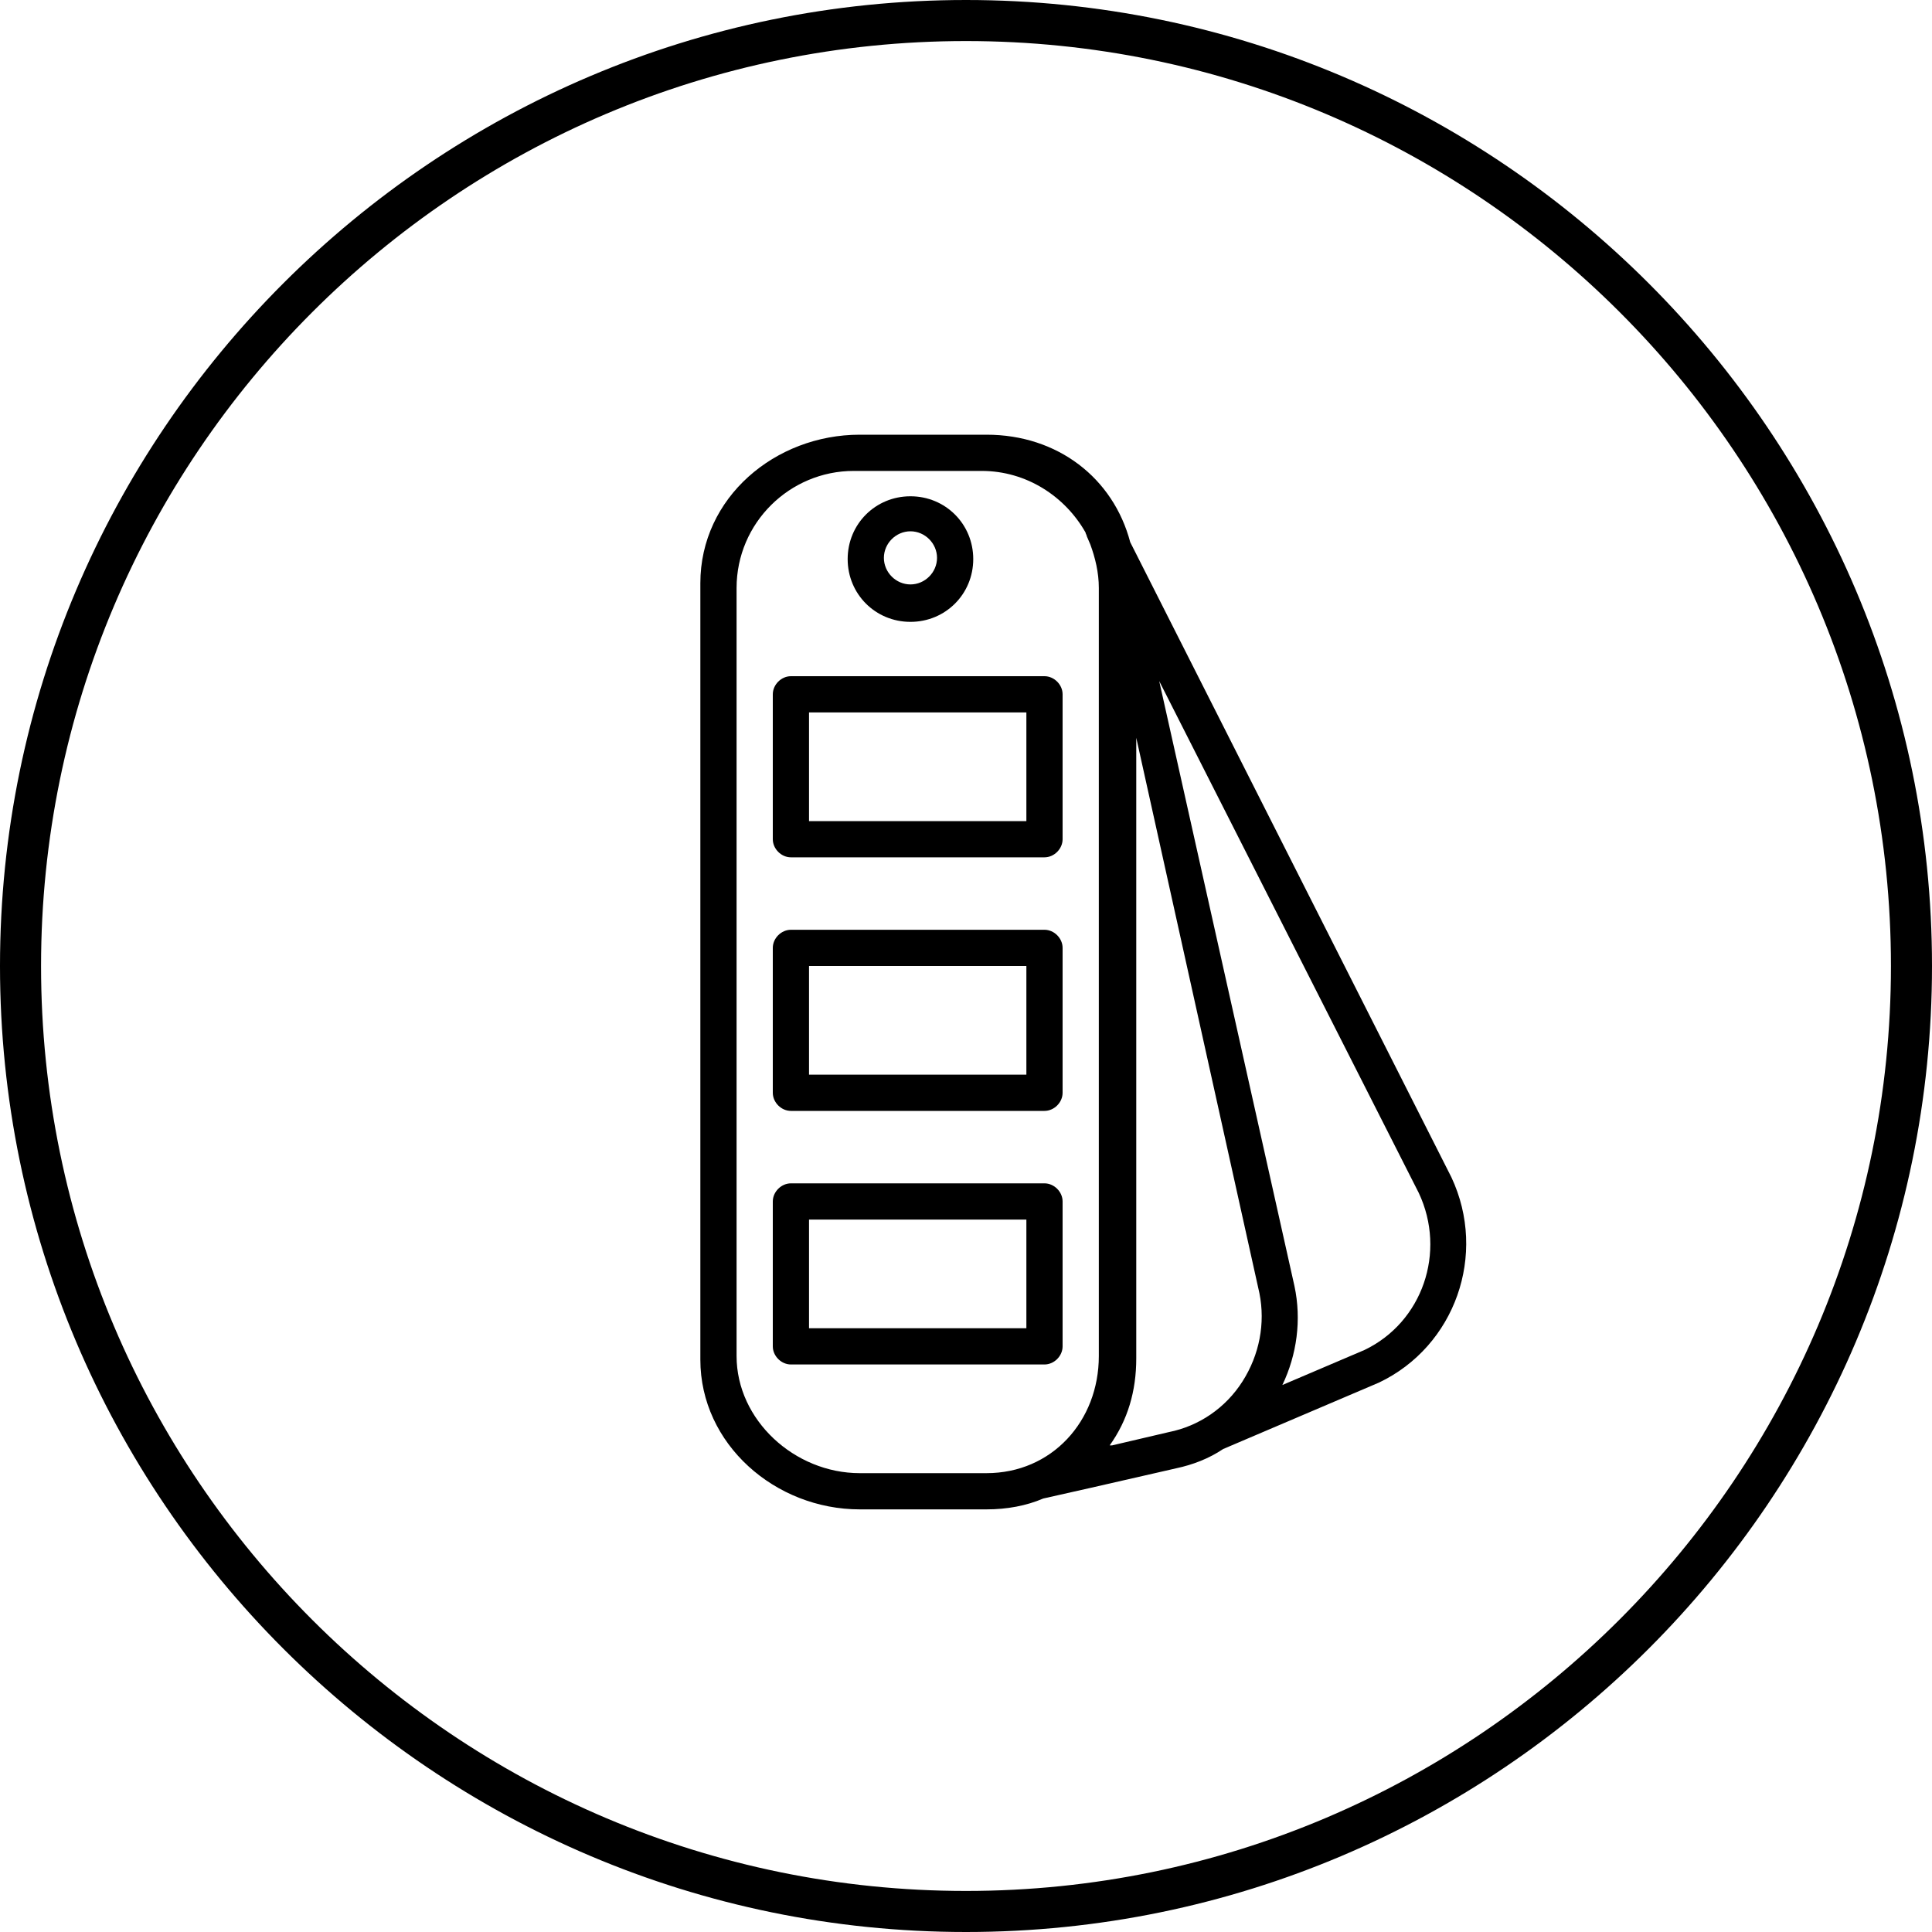 <svg preserveAspectRatio="xMidYMid meet" data-bbox="20 20 160 160" xmlns="http://www.w3.org/2000/svg" viewBox="20 20 160 160" role="img">
    <g>
        <path d="M100 20c-44.1 0-80 35.9-80 80s35.9 80 80 80 80-35.9 80-80-35.9-80-80-80zm0 156.6c-42.2 0-76.6-34.3-76.6-76.6 0-42.2 34.3-76.6 76.6-76.6 42.2 0 76.6 34.3 76.6 76.6 0 42.2-34.4 76.6-76.6 76.6z"></path>
        <path d="M106.5 118h-21c-.8 0-1.5.7-1.5 1.5v12c0 .8.7 1.5 1.5 1.5h21c.8 0 1.5-.7 1.5-1.5v-12c0-.8-.7-1.5-1.5-1.5zm-1.5 12H87v-9h18v9z"></path>
        <path d="M106.5 97h-21c-.8 0-1.5.7-1.5 1.5v12c0 .8.7 1.5 1.5 1.5h21c.8 0 1.5-.7 1.5-1.5v-12c0-.8-.7-1.5-1.5-1.5zm-1.5 12H87v-9h18v9z"></path>
        <path d="M106.5 76h-21c-.8 0-1.5.7-1.5 1.5v12c0 .8.7 1.5 1.5 1.5h21c.8 0 1.5-.7 1.5-1.5v-12c0-.8-.7-1.5-1.5-1.5zM105 88H87v-9h18v9z"></path>
        <path d="M95.4 71.5c2.9 0 5.2-2.3 5.2-5.2 0-2.9-2.3-5.2-5.2-5.2-2.9 0-5.2 2.3-5.2 5.2 0 2.9 2.3 5.2 5.2 5.2zm0-7.5c1.2 0 2.2 1 2.2 2.2 0 1.2-1 2.2-2.2 2.2-1.2 0-2.2-1-2.2-2.2 0-1.2 1-2.2 2.2-2.2z"></path>
        <path d="M113.6 64.9c-1.4-5.3-6-8.9-11.9-8.9H91.2c-7 0-13.2 5.2-13.2 12.3v64.3c0 7 6.2 12.4 13.2 12.4h10.5c1.7 0 3.3-.3 4.7-.9l4-.9 7-1.6c1.4-.3 2.7-.8 3.9-1.6l12.9-5.5c6.3-3 9-10.6 6-17l-26.6-52.6zm-2.6 67.4c0 5.4-3.9 9.7-9.3 9.7H91.2c-5.4 0-10.2-4.4-10.2-9.7V68.7c0-5.4 4.4-9.7 9.7-9.7h10.6c3.7 0 6.9 2.1 8.6 5.1 0 .1.1.2.1.3l.3.7c.4 1.1.7 2.3.7 3.6v63.6zm11.9 2.1c-1.4 2.2-3.6 3.7-6.1 4.2l-4.7 1.1h-.2c1.5-2.1 2.2-4.5 2.2-7.2V81.1l10.2 46c.5 2.5 0 5.1-1.4 7.3zm10.1-2.6l-6.8 2.9c1.2-2.5 1.6-5.4 1-8.2L116 76.4l21.5 42.4c2.3 4.9.3 10.7-4.5 13z"></path>
    </g>
</svg>
